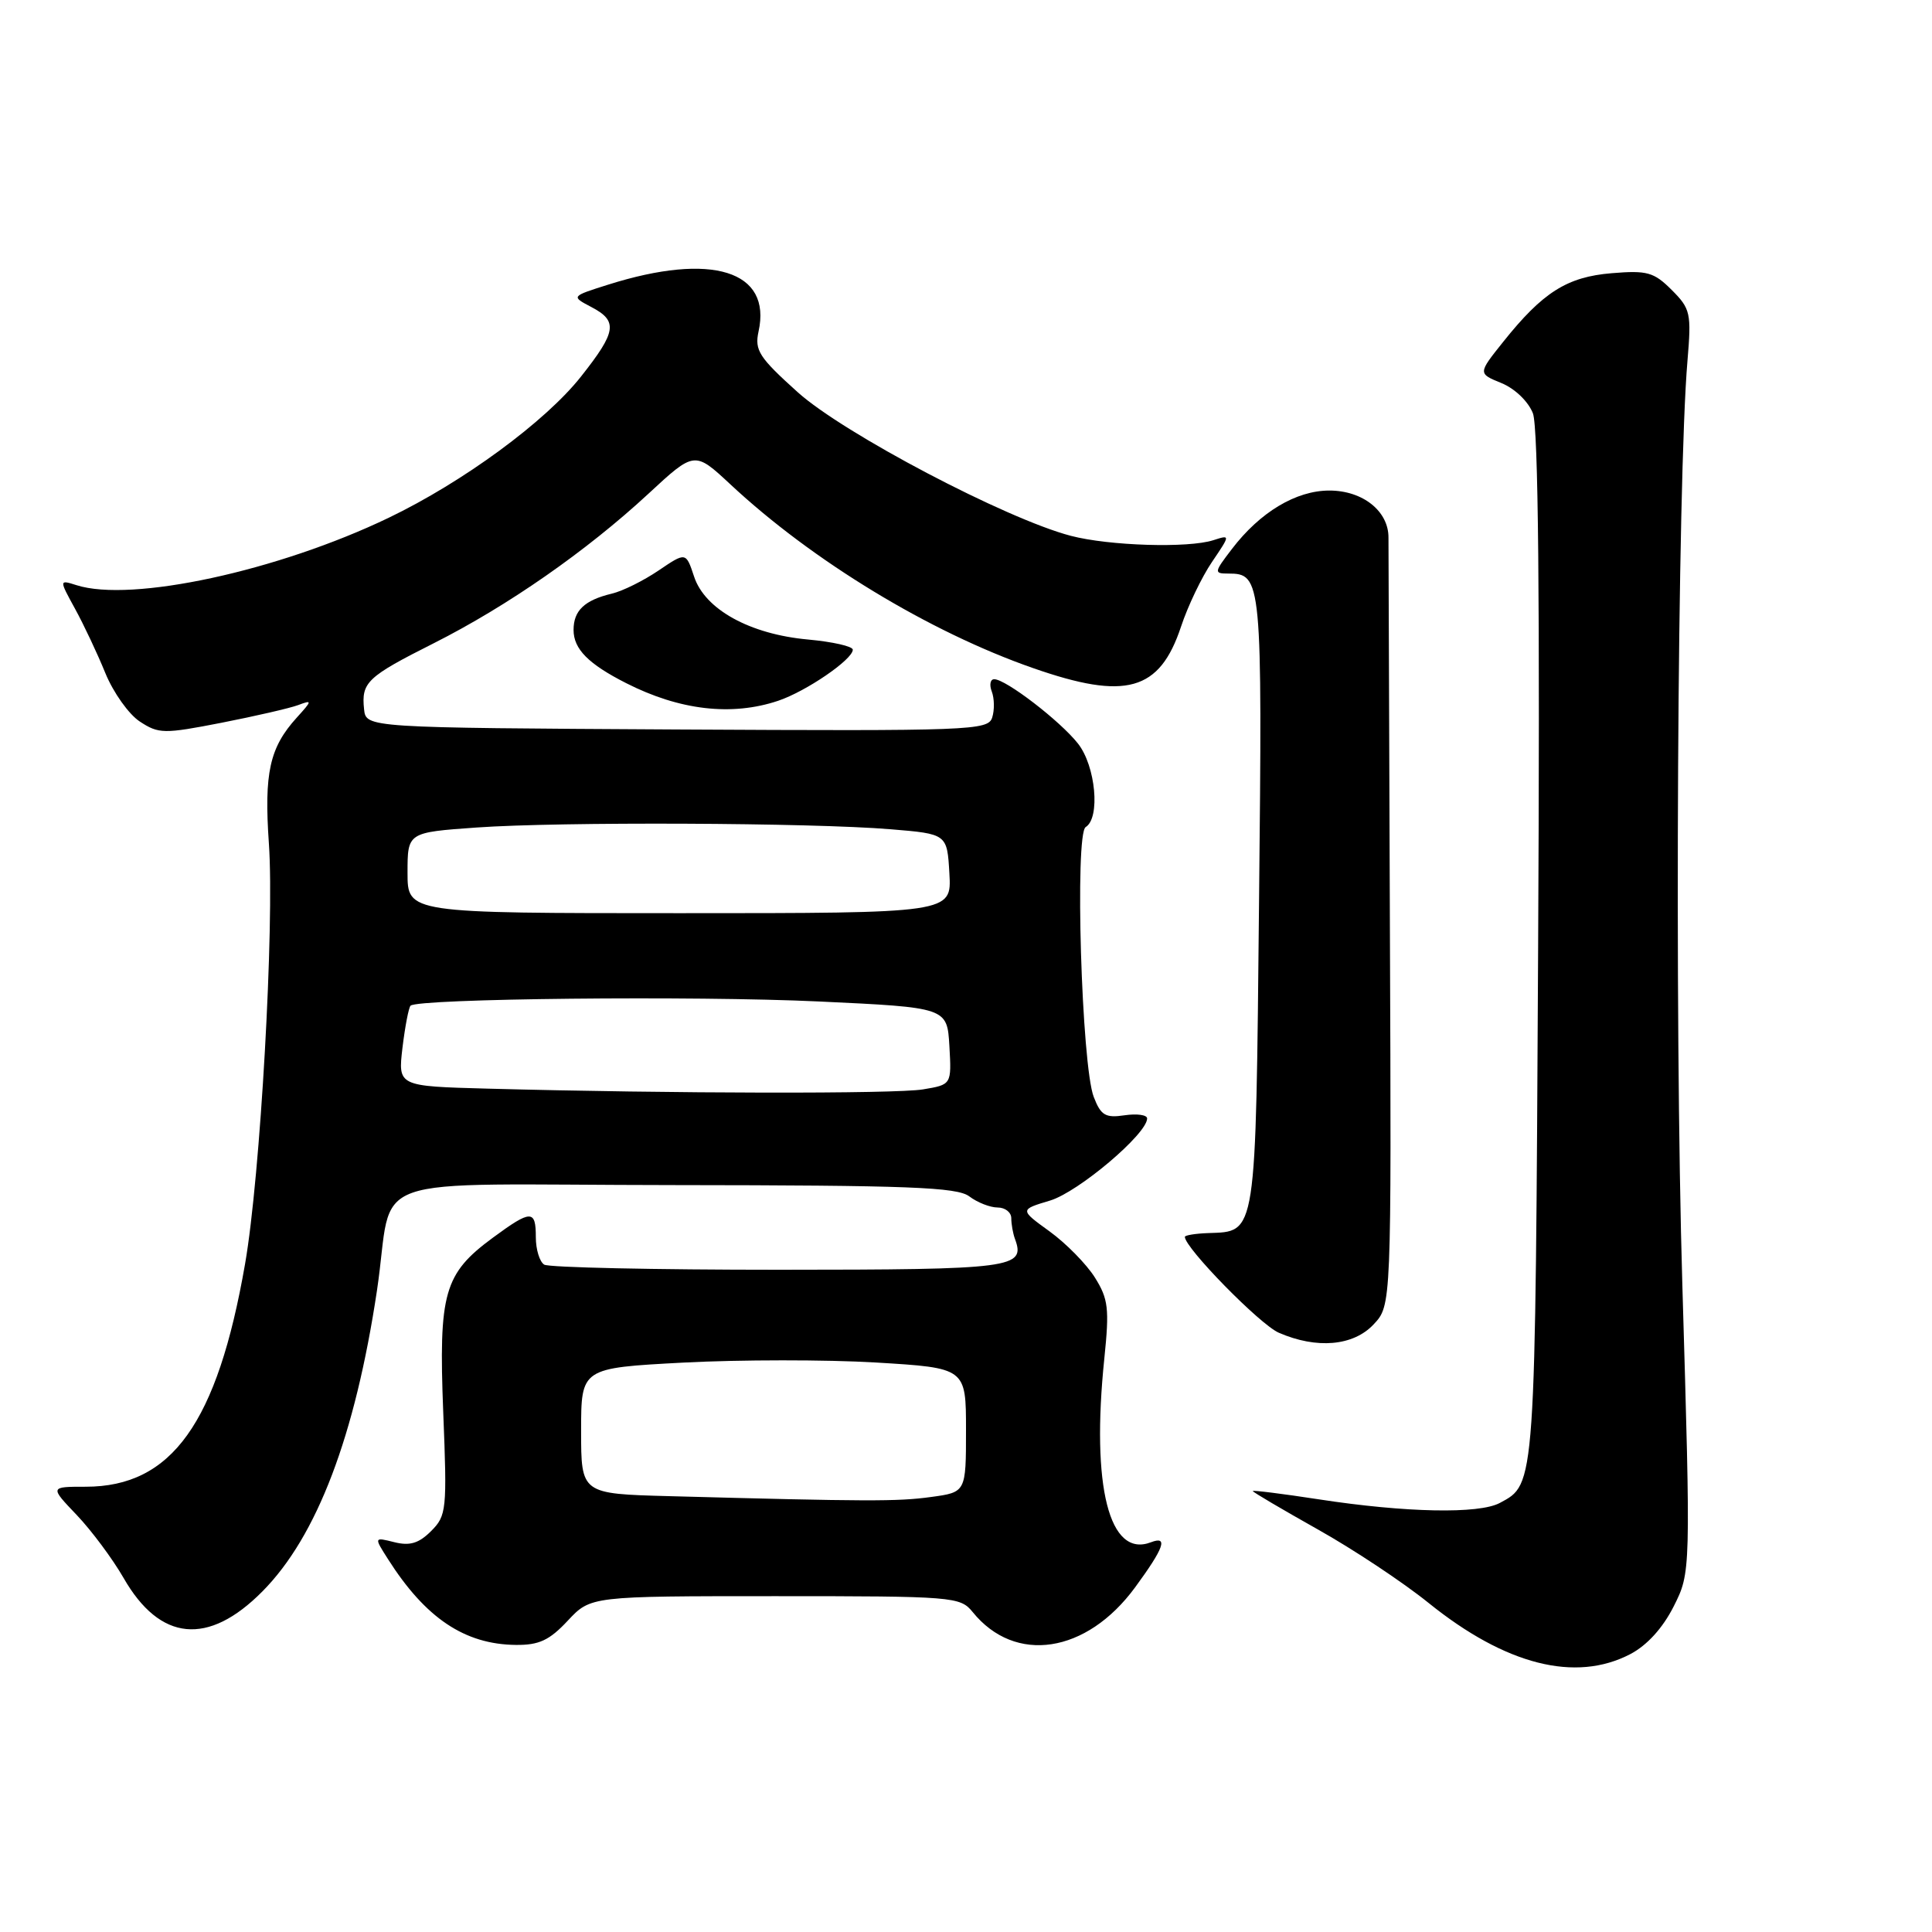 <?xml version="1.0" encoding="UTF-8" standalone="no"?>
<!DOCTYPE svg PUBLIC "-//W3C//DTD SVG 1.1//EN" "http://www.w3.org/Graphics/SVG/1.1/DTD/svg11.dtd" >
<svg xmlns="http://www.w3.org/2000/svg" xmlns:xlink="http://www.w3.org/1999/xlink" version="1.1" viewBox="0 0 256 256">
 <g >
 <path fill="currentColor"
d=" M 216.02 219.18 C 218.24 218.02 220.32 215.73 221.77 212.86 C 224.04 208.35 224.04 208.35 222.92 170.25 C 221.86 134.73 222.26 63.45 223.60 47.79 C 224.13 41.49 224.00 40.91 221.51 38.42 C 219.15 36.06 218.26 35.81 213.56 36.20 C 207.63 36.69 204.42 38.73 199.17 45.31 C 195.83 49.49 195.83 49.49 198.95 50.76 C 200.73 51.49 202.51 53.20 203.12 54.77 C 203.83 56.62 204.06 79.32 203.81 125.50 C 203.43 197.50 203.49 196.59 198.73 199.15 C 195.97 200.63 186.27 200.44 174.75 198.67 C 169.94 197.93 166.00 197.44 166.00 197.57 C 166.00 197.71 169.86 199.98 174.57 202.63 C 179.29 205.27 185.92 209.67 189.31 212.41 C 199.50 220.62 208.76 222.97 216.02 219.18 Z  M 75.23 214.75 C 78.27 211.50 78.27 211.50 102.72 211.50 C 126.37 211.50 127.23 211.57 128.88 213.60 C 134.50 220.55 143.97 219.11 150.41 210.33 C 154.26 205.08 154.82 203.47 152.50 204.36 C 146.98 206.48 144.57 197.00 146.33 180.00 C 147.01 173.39 146.86 172.12 145.08 169.28 C 143.97 167.51 141.27 164.76 139.08 163.17 C 135.10 160.29 135.10 160.29 139.14 159.08 C 142.89 157.95 152.00 150.25 152.00 148.20 C 152.00 147.73 150.66 147.54 149.02 147.78 C 146.48 148.16 145.87 147.80 144.93 145.36 C 143.31 141.20 142.39 110.49 143.86 109.59 C 145.82 108.38 145.19 101.51 142.84 98.53 C 140.49 95.54 133.28 90.00 131.74 90.00 C 131.22 90.00 131.07 90.74 131.42 91.64 C 131.76 92.54 131.79 94.09 131.47 95.08 C 130.93 96.79 128.63 96.87 89.70 96.66 C 48.50 96.43 48.50 96.43 48.24 93.97 C 47.87 90.41 48.62 89.69 57.50 85.22 C 67.25 80.30 77.71 73.02 85.90 65.44 C 92.03 59.76 92.03 59.76 96.77 64.17 C 107.63 74.31 123.14 83.73 136.87 88.52 C 149.19 92.83 153.65 91.58 156.49 83.04 C 157.39 80.31 159.24 76.46 160.59 74.47 C 163.04 70.85 163.04 70.85 160.77 71.58 C 157.45 72.65 146.97 72.33 141.89 71.00 C 133.30 68.75 111.78 57.44 105.70 51.97 C 100.58 47.36 99.97 46.42 100.51 43.93 C 102.29 35.87 94.32 33.38 80.58 37.72 C 75.67 39.27 75.67 39.27 78.33 40.67 C 81.91 42.54 81.71 43.92 76.99 49.89 C 72.29 55.85 61.35 63.88 51.50 68.61 C 36.80 75.67 17.42 79.86 10.14 77.54 C 7.83 76.81 7.83 76.81 9.94 80.66 C 11.10 82.77 12.91 86.61 13.96 89.19 C 15.01 91.76 17.07 94.66 18.53 95.61 C 21.03 97.25 21.71 97.26 29.35 95.77 C 33.83 94.89 38.40 93.84 39.50 93.43 C 41.39 92.72 41.39 92.81 39.32 95.09 C 35.72 99.06 34.98 102.42 35.63 111.78 C 36.38 122.62 34.50 155.88 32.47 167.49 C 28.80 188.57 22.76 197.00 11.35 197.00 C 6.59 197.00 6.59 197.00 10.17 200.75 C 12.13 202.81 14.92 206.56 16.37 209.08 C 21.20 217.51 27.59 218.13 34.78 210.86 C 42.00 203.58 47.06 190.26 49.95 171.00 C 52.33 155.10 46.97 157.00 89.30 157.03 C 120.42 157.06 126.82 157.30 128.44 158.53 C 129.51 159.34 131.20 160.00 132.19 160.00 C 133.19 160.00 134.00 160.64 134.00 161.42 C 134.00 162.20 134.22 163.44 134.49 164.17 C 135.91 168.02 134.29 168.24 103.23 168.25 C 86.73 168.25 72.72 167.95 72.11 167.57 C 71.50 167.19 71.00 165.56 71.00 163.94 C 71.00 160.27 70.38 160.27 65.31 164.00 C 58.83 168.77 58.11 171.30 58.73 187.11 C 59.25 200.09 59.17 200.83 57.12 202.88 C 55.50 204.50 54.30 204.86 52.26 204.35 C 49.55 203.67 49.55 203.67 51.41 206.59 C 56.38 214.41 61.57 217.89 68.35 217.96 C 71.43 217.99 72.80 217.35 75.23 214.75 Z  M 182.01 175.49 C 184.37 172.98 184.37 172.98 184.17 123.24 C 184.06 95.88 183.98 72.49 183.98 71.25 C 184.01 67.74 180.58 65.00 176.15 65.00 C 171.73 65.00 166.96 67.86 163.23 72.75 C 160.86 75.84 160.84 76.00 162.75 76.00 C 167.20 76.00 167.27 76.73 166.83 119.50 C 166.38 164.19 166.54 163.16 160.08 163.39 C 158.39 163.45 157.00 163.68 157.00 163.89 C 156.99 165.34 166.94 175.50 169.44 176.59 C 174.47 178.78 179.32 178.36 182.01 175.49 Z  M 103.10 92.86 C 106.81 91.62 113.00 87.38 113.00 86.09 C 113.00 85.64 110.33 85.04 107.07 84.74 C 99.36 84.04 93.40 80.75 91.97 76.40 C 90.89 73.14 90.89 73.14 87.27 75.59 C 85.28 76.94 82.49 78.33 81.07 78.66 C 77.45 79.53 76.00 80.90 76.00 83.47 C 76.00 86.00 77.96 87.98 82.99 90.53 C 90.06 94.12 96.96 94.92 103.10 92.86 Z  M 88.75 198.25 C 77.00 197.94 77.00 197.94 77.00 189.60 C 77.00 181.27 77.00 181.27 90.56 180.55 C 98.02 180.16 109.50 180.15 116.06 180.54 C 128.00 181.26 128.00 181.26 128.00 189.49 C 128.00 197.73 128.00 197.73 123.36 198.36 C 118.91 198.97 115.02 198.96 88.75 198.25 Z  M 64.61 144.25 C 52.73 143.93 52.73 143.93 53.33 138.83 C 53.67 136.02 54.15 133.52 54.40 133.26 C 55.35 132.31 92.10 131.93 108.50 132.70 C 125.50 133.50 125.50 133.50 125.80 138.61 C 126.09 143.72 126.09 143.72 122.30 144.35 C 118.63 144.96 89.08 144.91 64.61 144.25 Z  M 54.00 115.65 C 54.00 110.30 54.00 110.30 63.15 109.65 C 74.11 108.87 107.49 109.01 118.00 109.88 C 125.50 110.50 125.50 110.50 125.80 115.75 C 126.10 121.00 126.10 121.00 90.05 121.00 C 54.00 121.00 54.00 121.00 54.00 115.65 Z "/>
</g>
</svg>